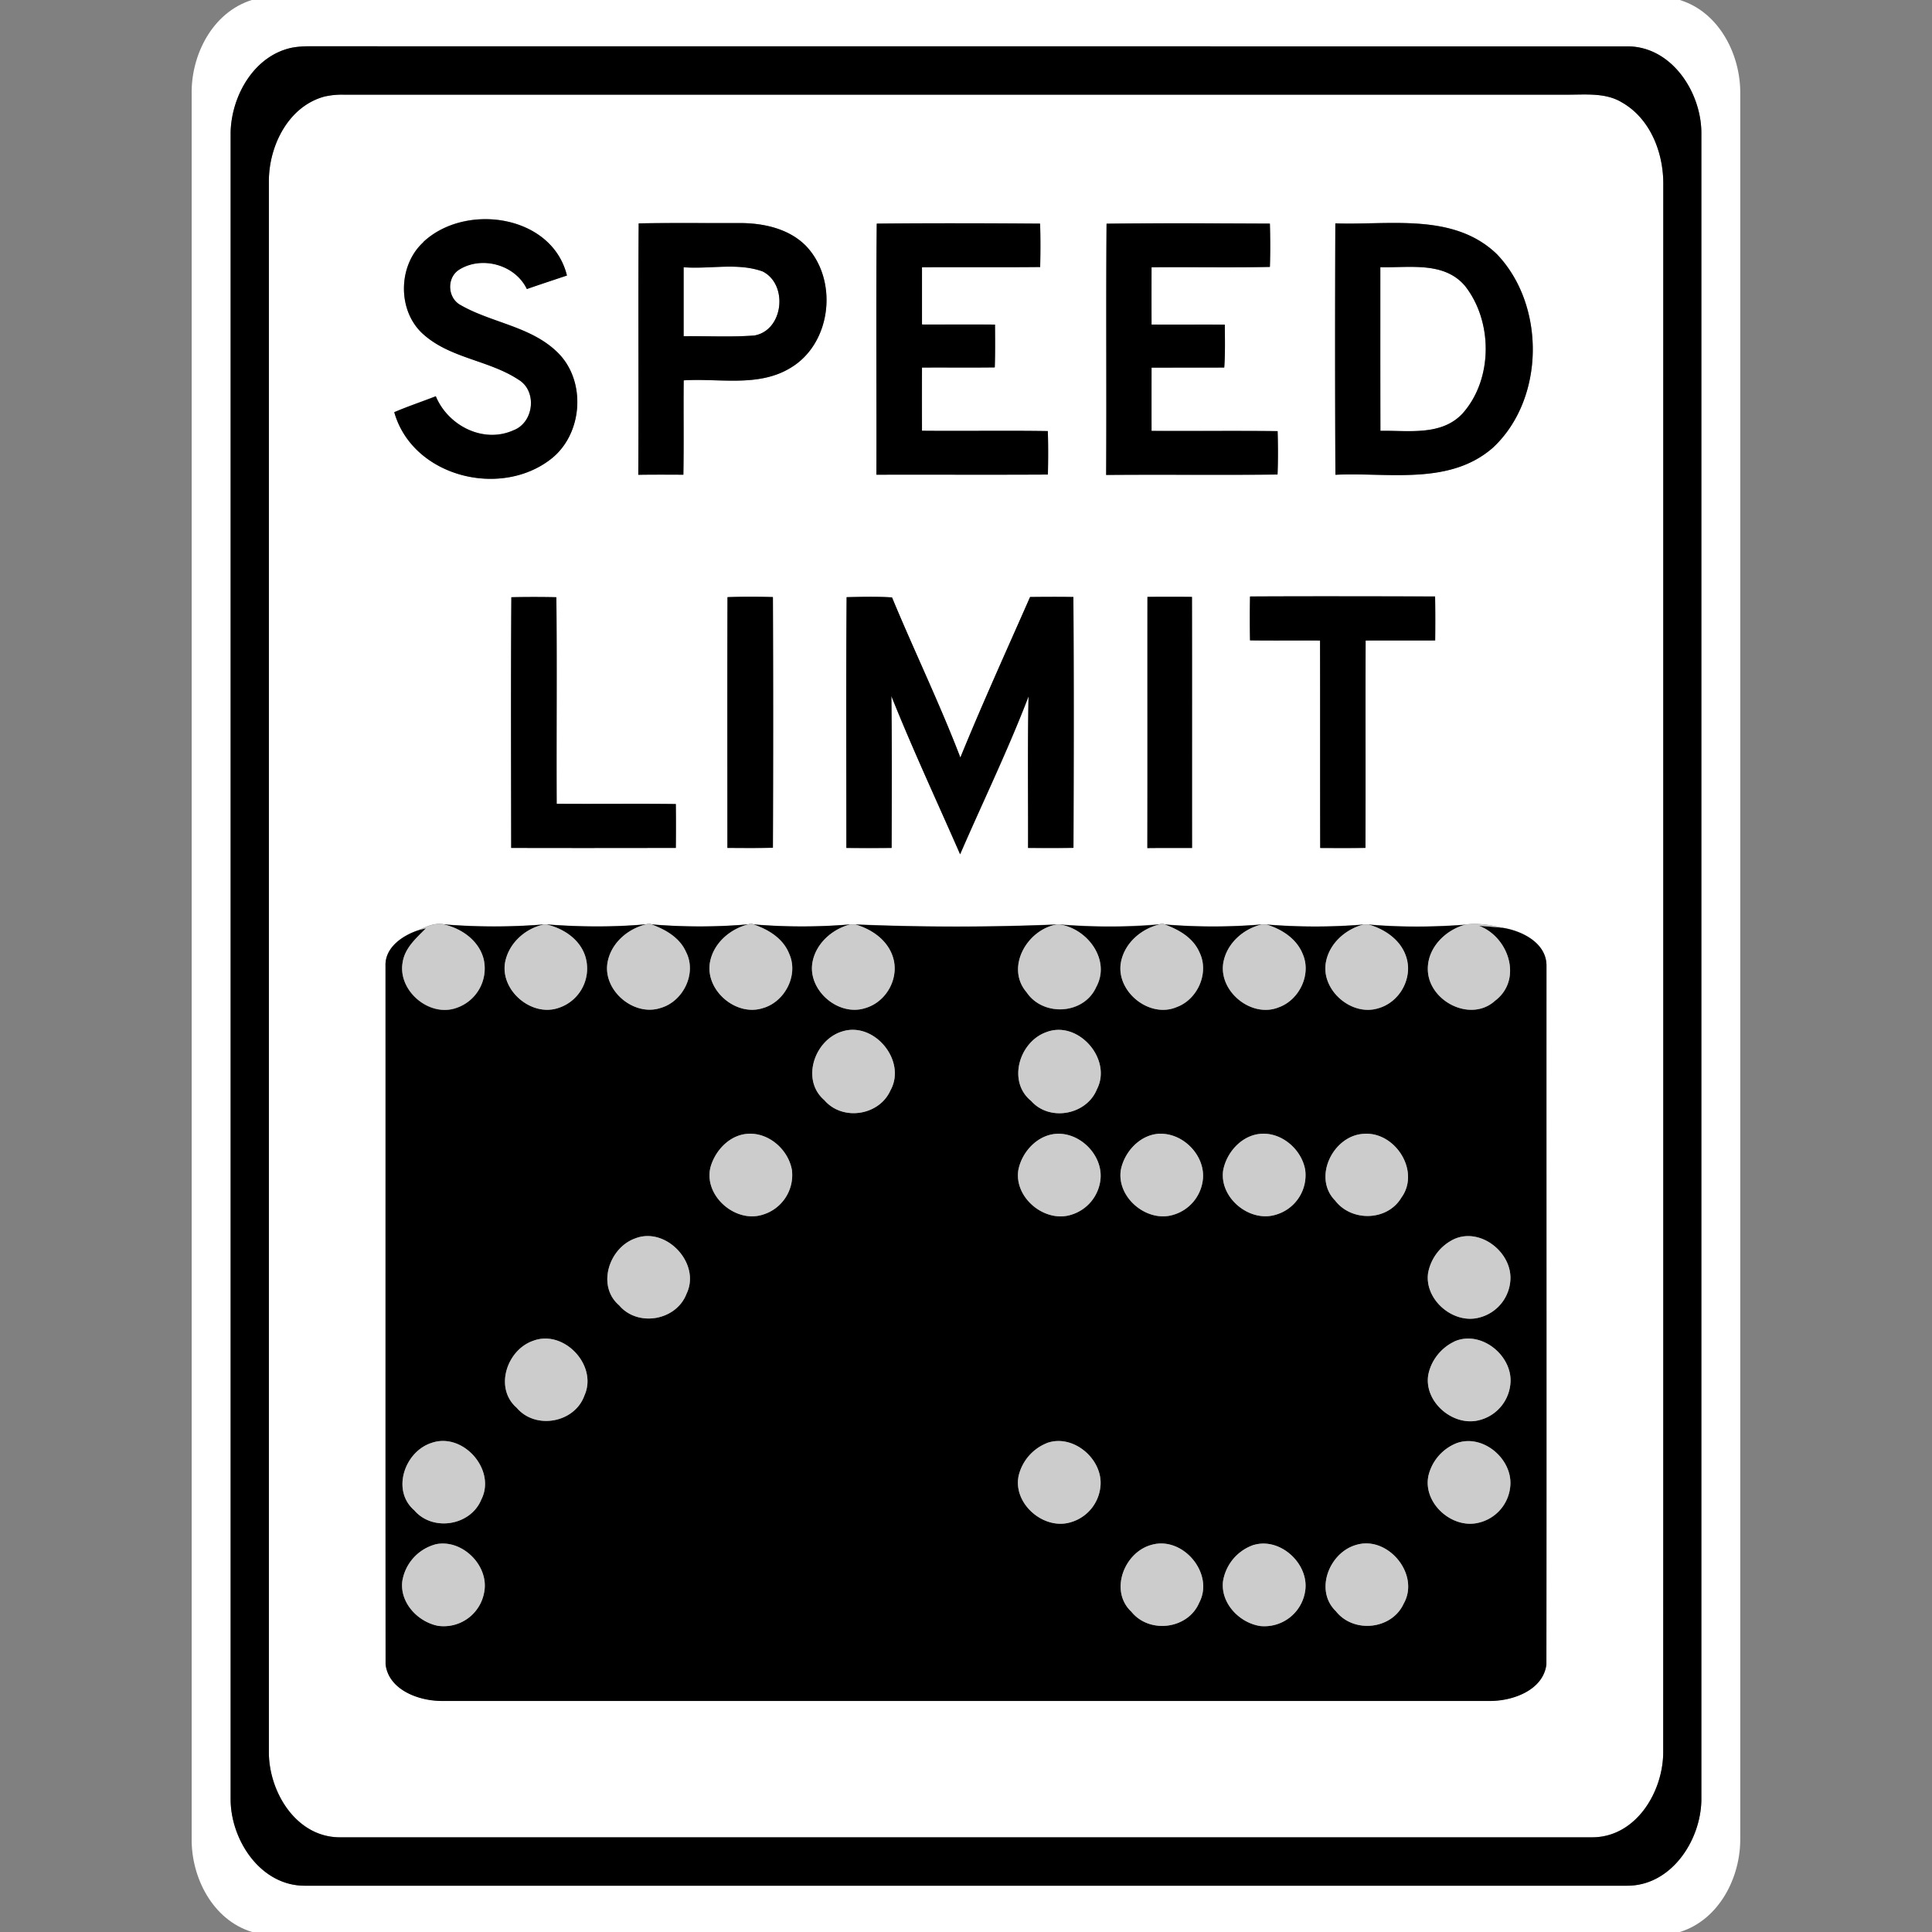 <svg xmlns="http://www.w3.org/2000/svg" width="24" height="24">
    <rect width="100%" height="100%" fill="#808080" stroke="none"/>
    <path fill="#fff" d="M3.128 0h17.739c.491.15.759.684.751 1.172v21.656c.008.488-.26 1.02-.75 1.172H3.132c-.492-.149-.761-.683-.751-1.172V1.172C2.371.684 2.639.153 3.128 0zm.501.592c-.47.097-.75.593-.764 1.045v20.727c.007.505.379 1.067.929 1.061h16.412c.55.006.92-.555.929-1.061V1.637c-.008-.505-.379-1.067-.928-1.061L3.842.575c-.071 0-.143.003-.213.017z"/>
    <path fill="#fff" d="M4.049 1.195a.967.967 0 0 1 .215-.02H19.5c.218 0 .453-.022.649.097.355.203.517.629.513 1.022-.001 6.487.001 12.973-.001 19.459.005.495-.332 1.065-.875 1.07H4.215c-.543-.005-.881-.575-.875-1.07V2.245c.002-.443.25-.939.709-1.051zm1.209 1.813c-.32.292-.324.865.008 1.15.334.293.809.317 1.173.556.238.141.193.535-.062.63-.374.168-.813-.058-.964-.423-.171.067-.346.125-.516.198.225.796 1.305 1.073 1.938.588.406-.307.455-.978.087-1.334-.33-.321-.814-.363-1.2-.584-.163-.087-.177-.336-.023-.438.281-.18.7-.066.845.238.165-.058.332-.113.498-.168-.186-.757-1.263-.907-1.785-.415zm2.676-.233c-.008 1.041.001 2.082-.005 3.123.187-.003.374-.002.56-.001.007-.391 0-.781.004-1.172.442-.028.93.089 1.33-.157.506-.303.593-1.082.195-1.507-.213-.221-.533-.291-.829-.29-.419.002-.837-.005-1.255.004zm2.958.003c-.01 1.04-.001 2.079-.004 3.119.71-.002 1.42.002 2.13-.002.004-.18.005-.36-.001-.54-.521-.008-1.042.001-1.563-.004v-.785c.301-.002.602.002.904-.002.007-.178.005-.355.003-.532-.303-.003-.605 0-.907-.001V3.32c.489-.003.979.002 1.468-.003.004-.18.005-.36-.001-.539-.676-.004-1.352-.006-2.028 0zm2.854.001c-.008 1.04.001 2.08-.005 3.12.71-.006 1.419.003 2.129-.005.008-.18.007-.36.001-.539-.522-.006-1.044 0-1.566-.003-.002-.262-.001-.524 0-.786l.903-.001c.013-.178.008-.355.007-.533-.303-.002-.607 0-.91-.001v-.712c.49-.004.98.005 1.47-.004.006-.18.005-.359 0-.538-.676-.003-1.353-.007-2.029.001zm2.842-.004c-.003 1.041-.005 2.082.001 3.122.654-.032 1.415.136 1.956-.336.649-.603.658-1.772.048-2.406-.537-.516-1.332-.356-2.005-.381zM6.353 7.419c-.008 1.038-.003 2.076-.002 3.114.682.002 1.363.001 2.045 0 .002-.182.002-.363 0-.545-.494-.006-.987 0-1.48-.003-.004-.855.005-1.711-.004-2.566a12.975 12.975 0 0 0-.558 0zm2.685-.001c-.003 1.038-.001 2.077-.001 3.115.188.001.376.002.565-.002.003-1.038.004-2.076 0-3.114a8.807 8.807 0 0 0-.563.001zm1.479 0c-.008 1.038-.002 2.077-.003 3.116.188.002.375.002.562 0 .002-.629.006-1.257-.003-1.886.265.663.568 1.311.854 1.965.284-.653.596-1.296.85-1.961-.013.627-.003 1.255-.006 1.882.188.001.376.002.564-.001.004-1.039.006-2.077-.001-3.116-.18-.003-.359-.003-.538 0-.292.663-.592 1.323-.866 1.994-.258-.673-.573-1.323-.849-1.989-.188-.012-.376-.007-.564-.003zm3.737-.003c-.001 1.04.001 2.08-.001 3.12.185-.002.37-.001.555-.001-.001-1.04.001-2.079-.001-3.119a20.388 20.388 0 0 0-.553 0zm1.275-.005c-.004.181-.004.363 0 .544.29.005.58 0 .87.002.002.859 0 1.718.002 2.577.187.001.375.002.562-.001.003-.859-.001-1.717.002-2.576.288-.002.576 0 .864-.001.002-.182.002-.364-.001-.546-.766-.002-1.532-.003-2.298 0zM5.204 11.552c-.196.063-.424.212-.415.444.001 2.893-.001 5.785.001 8.677.038.317.411.453.691.454h13.038c.281-.001.653-.137.691-.454.003-2.892 0-5.784.001-8.677.001-.282-.3-.433-.542-.472-.152-.031-.31-.063-.466-.039-.399.03-.803.033-1.202-.002h-.063a7.322 7.322 0 0 1-1.203 0l-.063-.001a7.107 7.107 0 0 1-1.203 0l-.031-.013-.032.011a7.453 7.453 0 0 1-1.241.002h-.03c-.833.035-1.674.035-2.508 0h-.064a7.2 7.2 0 0 1-1.202 0l-.032-.013-.032.012a6.981 6.981 0 0 1-1.201.001l-.032-.013-.032.011c-.412.037-.83.034-1.241.002h-.03c-.412.033-.83.033-1.242 0-.11-.024-.215.024-.313.068z"/>
    <path fill="#fff" d="M8.492 3.319c.325.026.671-.06.982.052.32.161.262.732-.102.796-.293.022-.586.005-.879.009v-.858zM17.147 3.319c.357.01.79-.076 1.052.233.348.442.347 1.161-.031 1.585-.263.282-.675.209-1.02.215-.002-.678 0-1.355-.001-2.033z"/>
    <path d="M3.629.592a1.17 1.17 0 0 1 .213-.017l16.365.001c.549-.007.92.555.928 1.061v20.727c-.009.505-.379 1.067-.929 1.061H3.794c-.55.006-.922-.555-.929-1.061V1.637c.013-.453.294-.948.764-1.045zm.42.603c-.459.112-.707.607-.709 1.051v19.508c-.006.495.332 1.065.875 1.07h15.571c.543-.005.88-.575.875-1.07.002-6.486 0-12.973.001-19.459.004-.393-.158-.819-.513-1.022-.195-.119-.43-.098-.649-.097H4.264a.967.967 0 0 0-.215.02z"/>
    <path d="M5.258 3.008c.522-.492 1.599-.342 1.785.415-.166.056-.332.11-.498.168-.145-.304-.564-.418-.845-.238-.154.102-.14.352.023.438.386.221.87.263 1.2.584.368.355.319 1.027-.087 1.334-.633.484-1.713.208-1.938-.588.17-.073.345-.131.516-.198.151.365.59.591.964.423.255-.095.3-.489.062-.63-.364-.24-.839-.263-1.173-.556-.332-.285-.328-.858-.008-1.15zM7.934 2.775c.418-.008.836-.002 1.255-.004.296 0 .616.069.829.29.397.425.311 1.204-.195 1.507-.4.246-.887.128-1.33.157-.004.391.003.781-.004 1.172-.187-.001-.373-.002-.56.001.007-1.041-.003-2.082.005-3.123zm.558.544v.858c.293-.004.587.013.879-.009.364-.065.422-.636.102-.796-.311-.112-.657-.026-.982-.052zM10.892 2.778c.676-.007 1.352-.005 2.028 0 .006.18.005.36.001.539-.489.005-.979 0-1.468.003v.711c.302.002.605-.001.907.001.001.177.003.354-.003.532-.301.004-.602 0-.904.002a68.47 68.47 0 0 0 0 .785c.521.005 1.043-.004 1.563.004.006.18.005.36.001.54-.71.004-1.42 0-2.13.002.003-1.04-.006-2.079.004-3.119zM13.746 2.779c.676-.008 1.352-.004 2.029-.001.005.179.006.358 0 .538-.49.009-.98 0-1.47.004a84.49 84.49 0 0 0 0 .712c.304.002.607-.001.91.001.001.178.006.355-.007.533l-.903.001v.786c.522.003 1.044-.003 1.566.003.005.18.006.36-.001.539-.709.008-1.419-.001-2.129.005.006-1.04-.003-2.08.005-3.12zM16.588 2.775c.673.024 1.468-.135 2.005.381.609.633.6 1.802-.048 2.406-.541.473-1.301.304-1.956.336a361.01 361.01 0 0 1-.001-3.122zm.559.544c0 .678-.001 1.355.001 2.033.345-.007.756.067 1.02-.215.379-.424.379-1.142.031-1.585-.262-.309-.695-.223-1.052-.233zM6.353 7.419c.186-.004.372-.004.558 0 .009.855 0 1.71.004 2.566.494.004.987-.003 1.48.003.002.182.002.363 0 .545-.682.001-1.363.002-2.045 0-.001-1.038-.005-2.076.002-3.114zM9.038 7.418c.188-.007.375-.006.563-.001a359.15 359.15 0 0 1 0 3.114c-.188.005-.376.003-.565.002 0-1.039-.002-2.077.001-3.115zM10.517 7.418c.188-.004.376-.009.564.003.276.666.591 1.316.849 1.989.274-.671.574-1.33.866-1.994.179-.002.359-.003.538 0 .007 1.039.005 2.078.001 3.116-.188.003-.376.002-.564.001.002-.628-.007-1.255.006-1.882-.255.665-.567 1.307-.85 1.961-.286-.654-.589-1.302-.854-1.965.008.629.005 1.257.003 1.886-.188.002-.375.002-.562 0 0-1.039-.005-2.077.003-3.116zM14.254 7.415c.184-.002.368-.002.553 0 .002 1.04 0 2.079.001 3.119-.185 0-.37-.001-.555.001.002-1.04 0-2.08.001-3.12zM15.529 7.41c.766-.004 1.532-.002 2.298 0 .003.182.003.364.001.546-.288.002-.576-.001-.864.001-.003.859.001 1.717-.002 2.576-.188.003-.375.002-.562.001-.002-.859 0-1.718-.002-2.577-.29-.002-.58.002-.87-.002a16.442 16.442 0 0 1 0-.544zM5.517 11.484c.412.034.83.034 1.242 0a.618.618 0 0 0-.484.471c-.061.347.326.679.66.567a.514.514 0 0 0 .331-.658c-.074-.205-.272-.332-.476-.38.412.032.83.036 1.241-.002-.232.054-.44.232-.483.473-.061.346.323.675.656.567.283-.079.457-.432.318-.698-.078-.177-.254-.277-.427-.34.398.033.803.034 1.201-.001-.23.058-.436.237-.477.478-.055.343.324.668.655.563.275-.075.45-.409.331-.674-.075-.191-.259-.304-.444-.366a7.2 7.2 0 0 0 1.202 0c-.228.059-.432.24-.471.48-.053.34.321.662.649.562a.515.515 0 0 0 .348-.648c-.07-.204-.262-.335-.462-.393.833.035 1.674.035 2.508 0-.367.056-.648.529-.383.841.206.308.713.279.866-.063.183-.335-.107-.726-.453-.777.412.032.83.036 1.241-.002-.231.055-.437.233-.481.473-.063.359.352.697.69.555.265-.095.413-.432.283-.687-.079-.177-.255-.277-.429-.34.399.033.804.033 1.203 0-.231.055-.435.238-.476.478-.057.355.35.686.686.552.258-.09.413-.41.3-.665-.076-.189-.259-.306-.447-.364.398.032.804.033 1.203 0-.228.059-.431.241-.469.48-.053.339.319.66.647.562a.514.514 0 0 0 .349-.65c-.069-.205-.263-.335-.464-.392.398.035.803.032 1.202.002-.248.066-.47.287-.466.555.004.392.531.666.835.39.346-.261.172-.792-.2-.931.099.007.198.015.297.025.242.038.544.19.542.472-.001 2.893.002 5.785-.001 8.677-.038.317-.41.453-.691.454H5.481c-.281-.001-.653-.137-.691-.454-.002-2.892 0-5.784-.001-8.677-.008-.232.219-.382.415-.444l.088-.022c-.119.121-.263.244-.29.423-.064.351.33.686.666.567a.517.517 0 0 0 .339-.611c-.06-.226-.271-.375-.49-.425zm4.949 1.328c-.346.101-.521.601-.226.854.224.263.681.194.821-.12.205-.366-.197-.857-.595-.734zm2.534.009c-.338.118-.489.614-.191.855.23.26.688.174.817-.144.194-.374-.232-.861-.626-.711zm-3.702 1.263c-.228.009-.412.203-.472.413-.09.35.3.696.638.595a.514.514 0 0 0 .373-.556c-.042-.25-.281-.465-.54-.452zm3.843 0c-.244.005-.444.218-.49.447-.058.345.327.664.656.559a.515.515 0 0 0 .362-.428c.039-.296-.233-.584-.528-.578zm1.266 0c-.241.009-.437.22-.483.447-.057.342.322.66.649.561a.513.513 0 0 0 .368-.427c.041-.299-.237-.591-.534-.58zm1.266 0c-.241.012-.435.225-.478.453-.051.338.321.649.645.555a.512.512 0 0 0 .374-.557c-.042-.25-.283-.465-.541-.451zm1.265.001c-.378.022-.636.543-.352.829.203.266.648.256.822-.036.241-.33-.079-.826-.47-.793zm-9.05 1.3c-.323.117-.479.589-.197.83.231.274.711.19.837-.143.183-.375-.253-.841-.64-.687zm10.175.008a.585.585 0 0 0-.323.423c-.045.331.314.636.633.552a.513.513 0 0 0 .39-.478c.013-.34-.378-.644-.7-.497zm-11.44 1.263c-.327.113-.487.589-.204.832.233.276.721.187.841-.153.169-.373-.255-.824-.637-.679zm11.443.009a.586.586 0 0 0-.324.417c-.053.337.316.649.641.557a.51.51 0 0 0 .378-.435c.047-.354-.359-.69-.695-.54zm-12.707 1.26c-.333.108-.499.59-.213.836.228.268.698.194.832-.131.191-.372-.229-.844-.619-.705zm7.641.003a.586.586 0 0 0-.345.399c-.077.344.3.676.632.586a.512.512 0 0 0 .383-.449c.035-.339-.343-.66-.67-.537zm5.107-.005a.579.579 0 0 0-.361.406c-.075.337.285.663.613.589a.511.511 0 0 0 .402-.448c.038-.335-.326-.655-.653-.547zM5.403 19.186a.568.568 0 0 0-.405.453c-.035.268.192.509.444.557a.51.51 0 0 0 .572-.414c.068-.335-.279-.675-.611-.597zm8.908.003c-.344.087-.535.573-.256.833.223.277.703.217.842-.113.191-.36-.2-.826-.586-.72zm1.267.002a.573.573 0 0 0-.385.452c-.033.273.204.518.464.557a.512.512 0 0 0 .554-.422c.064-.339-.299-.683-.633-.586zm1.267.001c-.332.095-.518.564-.25.823.218.278.695.23.842-.094.207-.364-.199-.851-.592-.729z"/>
    <path fill="#ccc" d="M5.204 11.552c.097-.044.203-.092.313-.068.219.05.43.199.49.425a.517.517 0 0 1-.339.611c-.336.119-.73-.217-.666-.567.027-.179.171-.301.29-.423l-.088.022zM6.759 11.484h.03c.204.048.403.175.476.38a.514.514 0 0 1-.331.658c-.334.112-.721-.219-.66-.567.044-.239.251-.421.484-.471zM8.03 11.482l.032-.011.032.013c.173.063.349.164.427.34.139.266-.035.619-.318.698-.333.108-.718-.221-.656-.567.044-.24.252-.419.483-.473zM9.296 11.483l.032-.012.032.013c.186.062.37.175.444.366.118.265-.057.599-.331.674-.33.105-.71-.219-.655-.563.041-.241.247-.42.477-.478zM10.562 11.484h.064c.2.058.392.188.462.393.096.264-.079.578-.348.648-.329.1-.702-.221-.649-.562.039-.239.243-.42.471-.48zM13.134 11.484h.03c.346.052.637.442.453.777-.153.342-.66.371-.866.063-.266-.312.015-.785.383-.841zM14.405 11.482l.032-.011.031.013c.174.063.35.163.429.34.13.255-.018.592-.283.687-.338.142-.754-.196-.69-.555.044-.24.25-.418.481-.473zM15.672 11.484l.063.001c.188.058.371.175.447.364.113.255-.042.574-.3.665-.336.134-.743-.197-.686-.552.041-.24.245-.422.476-.478zM16.938 11.484h.063c.2.058.394.188.464.392.097.265-.079.58-.349.65-.328.098-.7-.223-.647-.562.038-.239.241-.42.469-.48zM18.203 11.486c.156-.024.314.007.466.039a7.43 7.43 0 0 0-.297-.025c.372.139.546.67.2.931-.304.277-.831.003-.835-.39-.004-.268.218-.489.466-.555zM10.466 12.812c.397-.123.8.368.595.734-.14.314-.597.383-.821.12-.295-.253-.12-.753.226-.854zM13 12.821c.395-.15.82.337.626.711-.129.318-.588.404-.817.144-.298-.241-.147-.737.191-.855zM9.298 14.084c.259-.013.497.202.54.452a.514.514 0 0 1-.373.556c-.338.1-.728-.245-.638-.595.06-.21.243-.404.472-.413zM13.141 14.084c.294-.006.567.282.528.578a.515.515 0 0 1-.362.428c-.329.105-.714-.214-.656-.559.046-.229.246-.442.49-.447zM14.407 14.084c.298-.01.575.281.534.58a.515.515 0 0 1-.368.427c-.328.099-.706-.218-.649-.561.046-.227.242-.438.483-.447zM15.673 14.084c.258-.014.499.201.541.451a.511.511 0 0 1-.374.557c-.324.093-.696-.217-.645-.555.044-.228.237-.441.478-.453zM16.938 14.085c.391-.033.711.463.47.793-.174.292-.619.301-.822.036-.283-.286-.026-.807.352-.829zM7.888 15.385c.387-.154.823.311.64.687-.127.333-.606.417-.837.143-.281-.241-.126-.713.197-.83zM18.063 15.393c.322-.146.713.157.7.497a.513.513 0 0 1-.39.478c-.32.084-.678-.221-.633-.552a.585.585 0 0 1 .323-.423zM6.623 16.656c.382-.145.806.306.637.679-.12.34-.608.429-.841.153-.282-.244-.123-.72.204-.832zM18.066 16.665c.336-.15.742.186.695.54a.514.514 0 0 1-.378.435c-.324.091-.694-.22-.641-.557.032-.18.16-.34.324-.417zM5.359 17.925c.39-.139.81.333.619.705-.134.324-.604.399-.832.131-.286-.246-.12-.728.213-.836zM13 17.928c.328-.123.705.197.67.537a.514.514 0 0 1-.383.449c-.332.09-.709-.242-.632-.586a.582.582 0 0 1 .345-.399zM18.107 17.923c.327-.107.691.212.653.547a.511.511 0 0 1-.402.448c-.328.074-.687-.252-.613-.589a.579.579 0 0 1 .361-.406zM5.403 19.186c.332-.078.679.262.611.597a.51.51 0 0 1-.572.414c-.252-.049-.479-.29-.444-.557a.566.566 0 0 1 .405-.453zM14.311 19.189c.386-.106.777.36.586.72-.139.33-.619.39-.842.113-.279-.26-.088-.746.256-.833zM15.578 19.191c.334-.096.697.248.633.586a.512.512 0 0 1-.554.422c-.26-.038-.497-.284-.464-.557a.574.574 0 0 1 .385-.452zM16.845 19.192c.394-.122.799.365.592.729-.148.324-.624.372-.842.094-.269-.259-.082-.728.25-.823z"/>
</svg>
